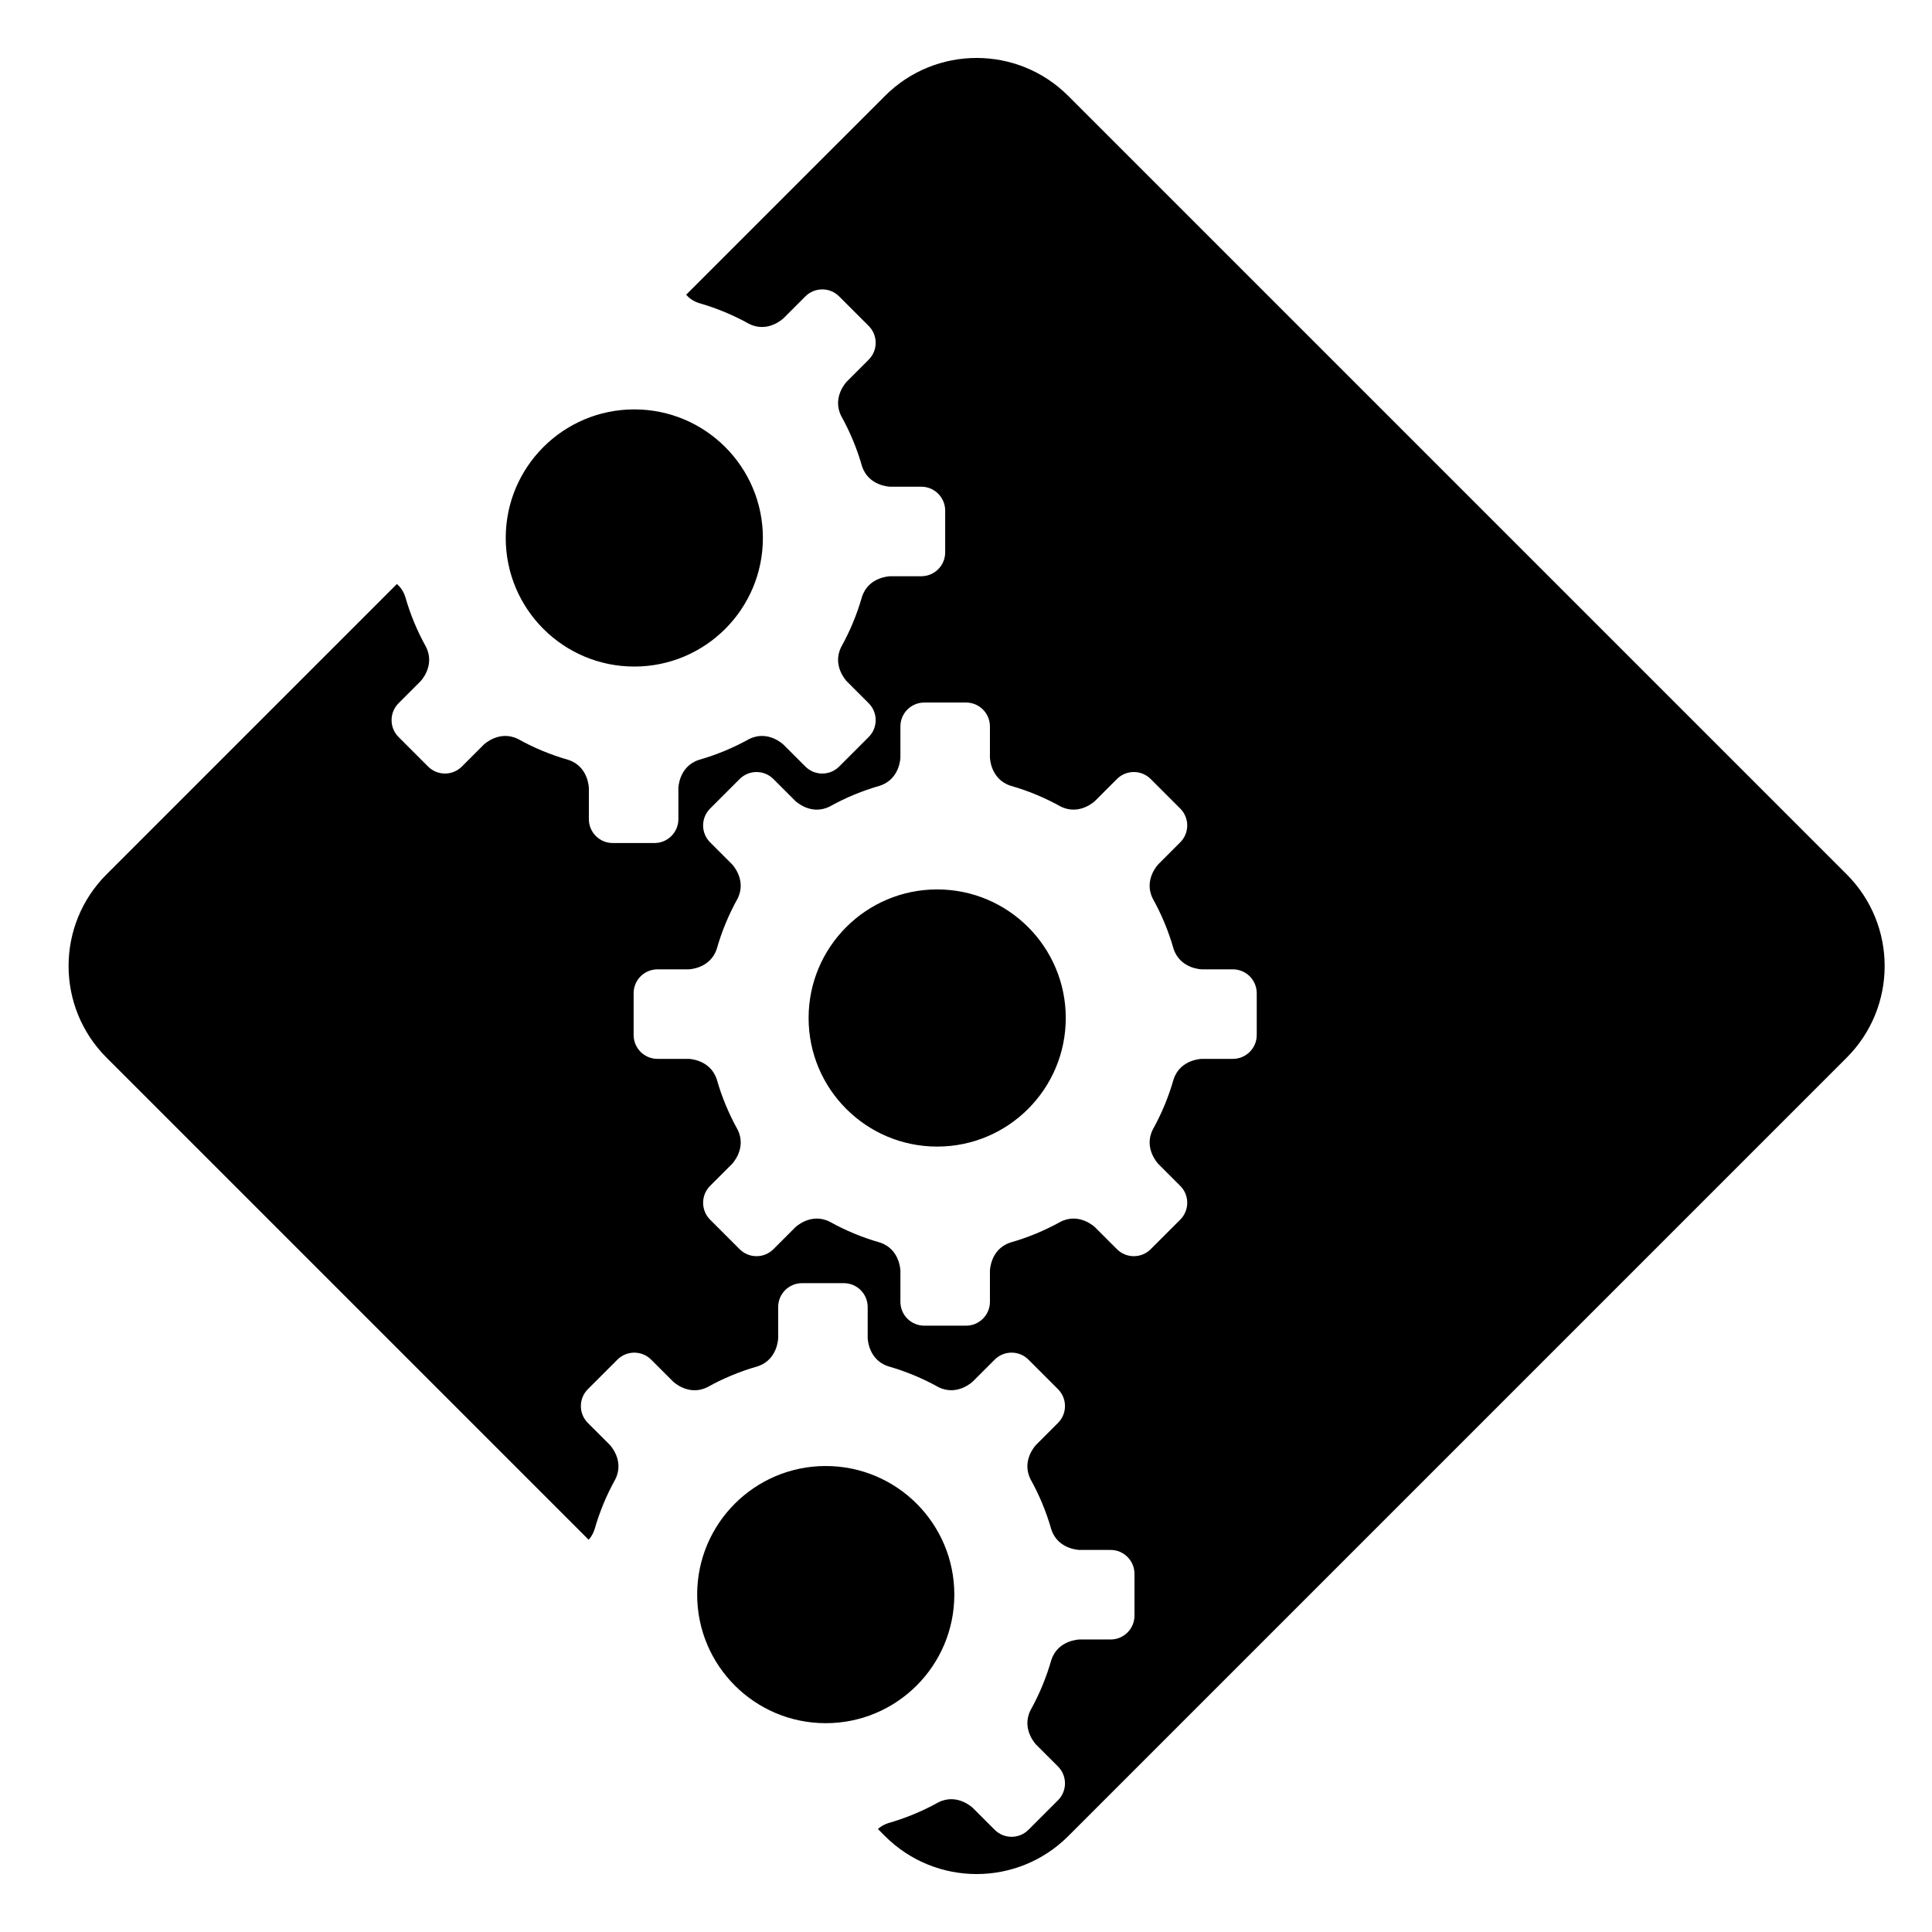<?xml version="1.0" encoding="UTF-8" standalone="no"?>
<svg
     xmlns:dc="http://purl.org/dc/elements/1.1/"
     xmlns:cc="http://creativecommons.org/ns#"
     xmlns:rdf="http://www.w3.org/1999/02/22-rdf-syntax-ns#"
     xmlns:svg="http://www.w3.org/2000/svg"
     xmlns="http://www.w3.org/2000/svg"
     xmlns:sodipodi="http://sodipodi.sourceforge.net/DTD/sodipodi-0.dtd"
     xmlns:inkscape="http://www.inkscape.org/namespaces/inkscape"
     version="1.1"
     id="Calque_1"
     x="0px"
     y="0px"
     width="571.006px"
     height="571.006px"
     viewBox="0 0 571.006 571.006"
     enable-background="new 0 0 571.006 571.006"
     xml:space="preserve"
     sodipodi:docname="geoext.svg"
     inkscape:version="0.92.2 5c3e80d, 2017-08-06"><title
         id="title11">osgeo-geoext</title><defs
         id="defs7" /><sodipodi:namedview
         pagecolor="#ffffff"
         bordercolor="#666666"
         borderopacity="1"
         objecttolerance="10"
         gridtolerance="10"
         guidetolerance="10"
         inkscape:pageopacity="0"
         inkscape:pageshadow="2"
         inkscape:window-width="640"
         inkscape:window-height="480"
         id="namedview5"
         showgrid="false"
         inkscape:zoom="0.41330565"
         inkscape:cx="285.50299"
         inkscape:cy="285.50299"
         inkscape:window-x="0"
         inkscape:window-y="0"
         inkscape:window-maximized="0"
         inkscape:current-layer="Calque_1" /><path
         d="M545.795,258.42L315.722,28.348c-14.957-14.958-39.207-14.958-54.165,0L202.794,87.11c0.869,0.999,2.063,1.888,3.712,2.437  c0.027,0.011,0.043,0.02,0.068,0.027c5.151,1.468,10.118,3.526,14.799,6.132c0.012,0.008,0.021,0.01,0.034,0.017  c5.576,2.792,10.14-1.642,10.14-1.642l6.485-6.484c2.755-2.755,7.222-2.755,9.977,0l8.732,8.731c2.756,2.756,2.756,7.223,0,9.979  l-6.485,6.487c0,0-4.434,4.562-1.64,10.141c0.005,0.013,0.007,0.02,0.015,0.033c2.606,4.683,4.664,9.652,6.133,14.807l0.023,0.059  c1.971,5.919,8.333,6.012,8.333,6.012h9.168c3.898,0.002,7.057,3.159,7.061,7.061v12.348c0,3.896-3.16,7.055-7.059,7.055h-9.174  c0,0-6.361,0.095-8.328,6.012l-0.022,0.055c-1.468,5.154-3.526,10.122-6.13,14.804c-0.01,0.015-0.012,0.026-0.02,0.04  c-2.792,5.577,1.64,10.139,1.64,10.139l6.485,6.485c2.756,2.758,2.756,7.227,0,9.981l-8.731,8.731c-2.755,2.756-7.221,2.756-9.978,0  l-6.486-6.486c0,0-4.562-4.432-10.138-1.639c-0.018,0.007-0.027,0.01-0.043,0.019c-4.682,2.604-9.648,4.661-14.8,6.129  c-0.019,0.008-0.038,0.016-0.058,0.022c-5.917,1.97-6.011,8.33-6.011,8.33v9.172c0,3.897-3.16,7.055-7.056,7.055h-12.346  c-3.895,0-7.055-3.157-7.055-7.055v-9.172c0,0-0.094-6.362-6.011-8.33c-0.021-0.007-0.034-0.014-0.056-0.022  c-5.156-1.469-10.126-3.527-14.812-6.136c-0.012-0.006-0.019-0.007-0.032-0.014c-5.576-2.792-10.139,1.641-10.139,1.641  l-6.485,6.486c-2.756,2.753-7.226,2.756-9.979,0l-8.73-8.731c-2.755-2.755-2.755-7.224,0-9.981l6.486-6.485  c0,0,4.434-4.565,1.639-10.142c-0.008-0.014-0.01-0.025-0.017-0.037c-2.606-4.683-4.665-9.652-6.133-14.807  c-0.009-0.02-0.018-0.034-0.022-0.056c-0.549-1.652-1.441-2.85-2.441-3.718l-85.822,85.821c-14.957,14.957-14.957,39.207,0,54.166  l142.496,142.494c0.697-0.781,1.305-1.762,1.717-3c0.008-0.023,0.017-0.035,0.022-0.059c1.469-5.153,3.525-10.119,6.13-14.801  c0.008-0.018,0.01-0.025,0.018-0.045c2.792-5.575-1.639-10.138-1.639-10.138l-6.486-6.484c-2.755-2.757-2.755-7.226,0-9.979  l8.73-8.732c2.756-2.756,7.226-2.756,9.979,0l6.488,6.488c0,0,4.562,4.434,10.139,1.641c0.015-0.008,0.026-0.014,0.042-0.02  c4.679-2.605,9.643-4.662,14.793-6.131c0.024-0.007,0.038-0.016,0.064-0.023c5.918-1.97,6.012-8.331,6.012-8.331v-9.173  c0-3.897,3.157-7.057,7.055-7.057h12.348c3.896,0,7.055,3.159,7.055,7.057v9.167c0,0,0.096,6.362,6.012,8.329  c0.027,0.012,0.043,0.02,0.067,0.026c5.151,1.469,10.119,3.526,14.799,6.132c0.013,0.008,0.022,0.012,0.034,0.017  c5.576,2.792,10.141-1.644,10.141-1.644l6.484-6.482c2.756-2.756,7.223-2.756,9.977,0l8.731,8.732c2.755,2.754,2.755,7.221,0,9.979  l-6.485,6.486c0,0-4.434,4.562-1.639,10.139c0.006,0.016,0.008,0.021,0.015,0.033c2.606,4.684,4.665,9.652,6.134,14.807  c0.008,0.023,0.015,0.037,0.021,0.061c1.971,5.92,8.333,6.012,8.333,6.012h9.169c3.897,0.002,7.057,3.16,7.06,7.059v12.351  c0,3.896-3.159,7.056-7.058,7.056h-9.173c0,0-6.363,0.094-8.329,6.011l-0.021,0.056c-1.469,5.152-3.525,10.121-6.131,14.803  c-0.009,0.015-0.011,0.025-0.019,0.043c-2.792,5.573,1.638,10.137,1.638,10.137l6.486,6.485c2.754,2.757,2.754,7.226,0,9.981  l-8.732,8.732c-2.752,2.754-7.219,2.754-9.977,0l-6.486-6.488c0,0-4.562-4.432-10.138-1.639c-0.017,0.01-0.027,0.012-0.043,0.021  c-4.683,2.604-9.649,4.659-14.801,6.128c-0.02,0.009-0.039,0.017-0.058,0.022c-1.238,0.412-2.218,1.019-2.999,1.716l2.1,2.099  c14.957,14.955,39.207,14.955,54.166,0l230.072-230.074c14.955-14.957,14.955-39.208-0.001-54.166L545.795,258.42z M371.431,305.897  c0,3.895-3.159,7.055-7.059,7.055h-9.174c0,0-6.361,0.094-8.327,6.011c-0.009,0.019-0.017,0.037-0.022,0.056  c-1.469,5.153-3.525,10.123-6.131,14.805c-0.008,0.015-0.011,0.025-0.02,0.041c-2.791,5.575,1.64,10.137,1.64,10.137l6.485,6.485  c2.756,2.757,2.756,7.226,0,9.981l-8.731,8.732c-2.754,2.756-7.22,2.756-9.977,0l-6.487-6.486c0,0-4.562-4.432-10.139-1.639  c-0.016,0.008-0.025,0.01-0.043,0.021c-4.682,2.603-9.648,4.659-14.801,6.128c-0.02,0.007-0.035,0.015-0.058,0.022  c-5.917,1.967-6.011,8.327-6.011,8.327v9.175c0,3.895-3.16,7.057-7.056,7.057h-12.349c-3.895,0-7.055-3.158-7.055-7.057v-9.175  c0,0-0.094-6.361-6.011-8.327c-0.021-0.01-0.035-0.016-0.056-0.022c-5.156-1.469-10.126-3.526-14.812-6.134  c-0.012-0.008-0.019-0.01-0.032-0.017c-5.576-2.791-10.139,1.642-10.139,1.642l-6.484,6.486c-2.757,2.754-7.226,2.756-9.979,0  l-8.731-8.732c-2.755-2.756-2.755-7.225,0-9.982l6.486-6.484c0,0,4.435-4.563,1.639-10.141c-0.008-0.014-0.01-0.022-0.017-0.037  c-2.605-4.682-4.665-9.652-6.134-14.807c-0.007-0.021-0.016-0.031-0.021-0.056c-1.969-5.919-8.329-6.013-8.329-6.013h-9.172  c-3.896,0-7.057-3.158-7.057-7.053v-12.35c0-3.897,3.159-7.057,7.057-7.057h9.169c0,0,6.365-0.094,8.332-6.012  c0.007-0.022,0.017-0.034,0.021-0.058c1.469-5.153,3.524-10.12,6.13-14.801c0.007-0.017,0.009-0.027,0.019-0.043  c2.793-5.576-1.64-10.139-1.64-10.139l-6.486-6.486c-2.755-2.755-2.755-7.224,0-9.979l8.732-8.73c2.755-2.755,7.224-2.755,9.979,0  l6.487,6.487c0,0,4.563,4.435,10.139,1.641c0.016-0.007,0.026-0.012,0.041-0.019c4.68-2.605,9.643-4.661,14.792-6.129  c0.024-0.008,0.039-0.016,0.066-0.023c5.918-1.969,6.011-8.332,6.011-8.332v-9.172c0-3.898,3.158-7.058,7.055-7.058h12.35  c3.896,0,7.054,3.161,7.054,7.058v9.166c0,0,0.096,6.361,6.012,8.331c0.026,0.01,0.043,0.019,0.068,0.026  c5.15,1.47,10.117,3.526,14.797,6.131c0.014,0.007,0.023,0.01,0.035,0.016c5.576,2.792,10.14-1.642,10.14-1.642l6.485-6.484  c2.755-2.756,7.222-2.756,9.977,0l8.73,8.73c2.758,2.755,2.758,7.223,0,9.979l-6.482,6.486c0,0-4.436,4.562-1.641,10.141  c0.006,0.013,0.008,0.02,0.014,0.032c2.607,4.684,4.666,9.652,6.135,14.808c0.007,0.021,0.014,0.037,0.022,0.059  c1.972,5.918,8.331,6.012,8.331,6.012h9.17c3.896,0.002,7.057,3.158,7.061,7.059L371.431,305.897L371.431,305.897z M225.473,159  c0,20.987-17.014,38.001-38.002,38.001c-20.987,0-38.001-17.015-38.001-38.001c0-20.987,17.014-38.003,38.001-38.003  C208.46,120.997,225.473,138.011,225.473,159z M314.988,300.872c0,20.986-17.015,38.002-38.001,38.002  c-20.988,0-38.003-17.014-38.003-38.002s17.015-38.002,38.003-38.002C297.974,262.87,314.988,279.883,314.988,300.872z   M282.053,471.287c0,20.988-17.014,38.002-38.002,38.002c-20.988,0-38.002-17.014-38.002-38.002  c0-20.986,17.014-38.002,38.002-38.002C265.04,433.287,282.053,450.299,282.053,471.287z"
         id="path2" /></svg>